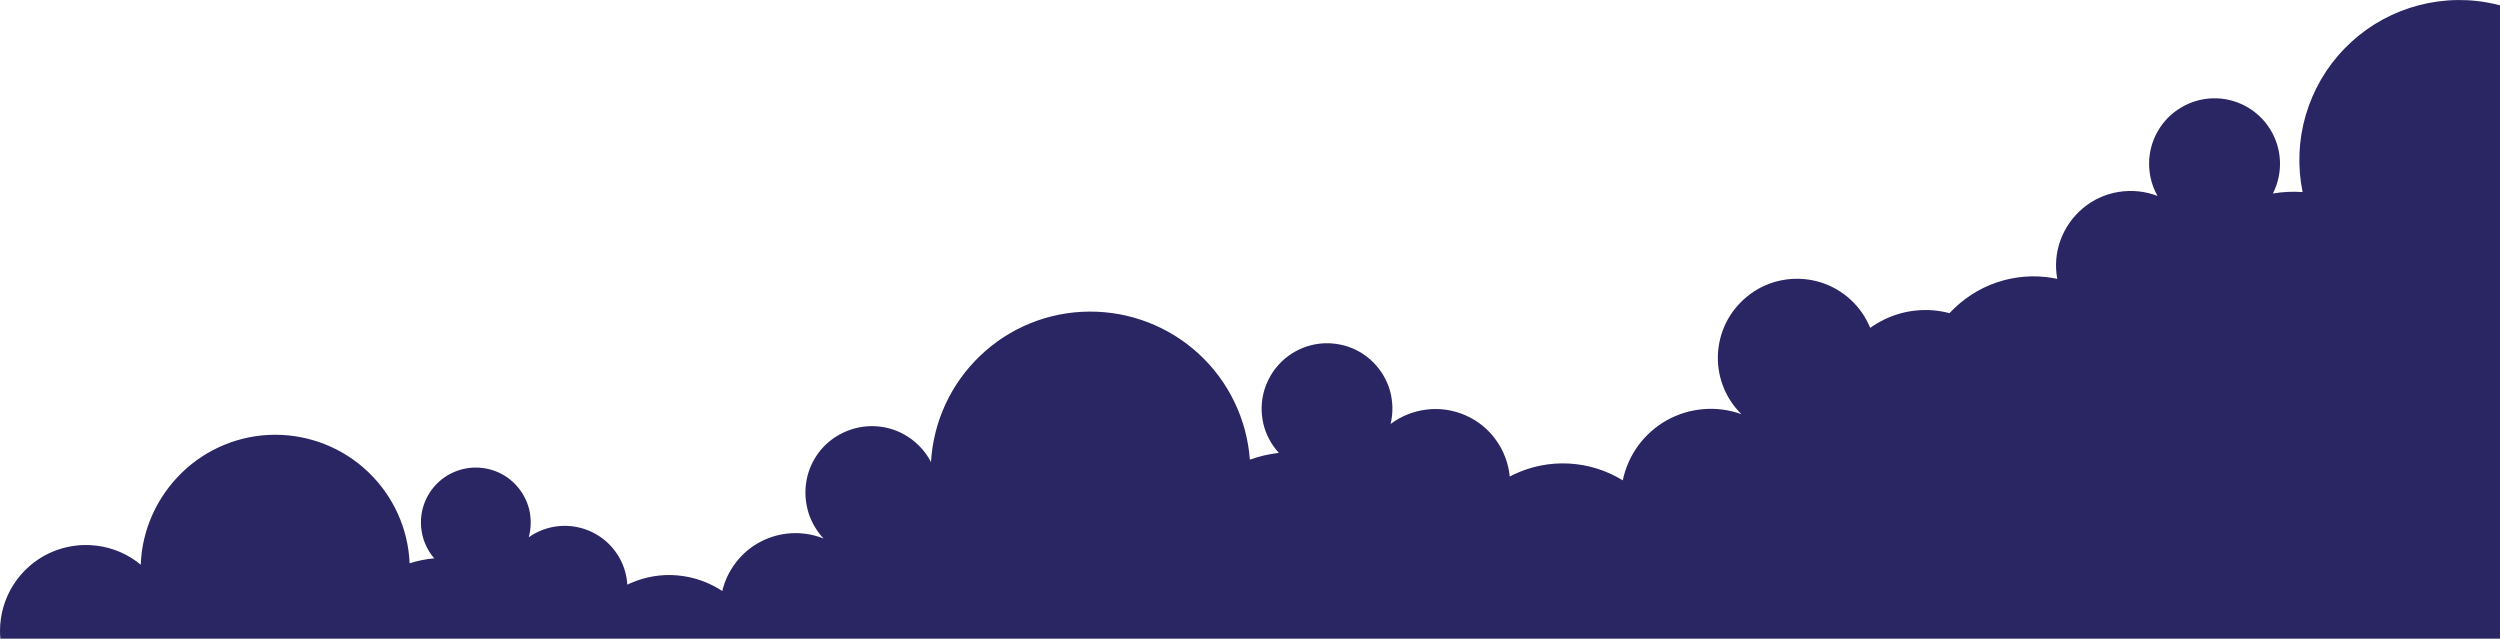 <?xml version="1.0" encoding="utf-8"?>
<!-- Generator: Adobe Illustrator 23.0.0, SVG Export Plug-In . SVG Version: 6.00 Build 0)  -->
<svg version="1.1" id="Layer_1" xmlns="http://www.w3.org/2000/svg" xmlns:xlink="http://www.w3.org/1999/xlink" x="0px" y="0px"
	 viewBox="0 0 1920 491" style="enable-background:new 0 0 1920 491;" xml:space="preserve">
<style type="text/css">
	.st0{fill:#292663;}
</style>
<path class="st0" d="M1920,4.1c-3.4-0.9-6.9-1.7-10.5-2.3c-19.7-3.4-39.9-1.9-58.9,4.3c-19,6.2-36.2,16.9-50.1,31.3
	c-13.9,14.3-24.1,31.9-29.7,51.1c-5.6,19.2-6.4,39.4-2.4,59c-7.6-0.5-15.3-0.2-22.8,1.1c3.9-7.7,5.8-16.4,5.4-25.1s-3-17.1-7.7-24.5
	c-4.6-7.4-11.1-13.4-18.7-17.5c-7.7-4.1-16.2-6.2-24.9-6c-8.7,0.2-17.2,2.6-24.6,7.1c-7.5,4.4-13.7,10.7-18,18.3
	c-4.3,7.5-6.6,16.1-6.6,24.8c0,8.7,2.2,17.2,6.5,24.8c-9.5-3.7-19.8-4.7-29.9-3.1s-19.5,5.9-27.3,12.4c-7.8,6.5-13.8,15-17.3,24.5
	c-3.5,9.6-4.4,19.9-2.5,29.9c-1.1-0.3-2.3-0.5-3.4-0.7c-14.4-2.5-29.3-1.3-43.1,3.4c-13.9,4.7-26.3,12.9-36.3,23.6
	c-16.6-4.4-34.2-2.7-49.7,4.7c-3.9,1.9-7.7,4.1-11.2,6.6c-0.4-1.1-0.9-2.2-1.4-3.2c-3.8-8-9.4-15.1-16.2-20.7
	c-6.8-5.6-14.8-9.7-23.4-11.9c-8.6-2.2-17.5-2.5-26.3-0.9c-8.7,1.6-17,5.1-24.2,10.3s-13.2,11.8-17.6,19.5c-4.4,7.7-7,16.3-7.7,25.1
	c-0.7,8.8,0.5,17.7,3.6,26c3.1,8.3,8,15.9,14.3,22.1c-9.3-3.4-19.2-4.7-29.1-3.9c-9.9,0.8-19.4,3.7-28.1,8.5
	c-8.6,4.8-16.1,11.5-22,19.4c-5.8,8-9.9,17.1-11.9,26.8c-12.5-7.7-26.7-12.1-41.3-12.9c-14.6-0.8-29.2,2.1-42.4,8.4
	c-1.1,0.5-2.1,1-3.1,1.6c-1-10.1-4.6-19.8-10.6-28.1c-5.9-8.3-14-14.8-23.3-18.9c-9.3-4.1-19.6-5.7-29.7-4.5s-19.8,5-27.9,11.1
	c2-8.4,1.8-17.3-0.5-25.6c-2.4-8.3-6.9-15.9-13.1-22c-6.2-6.1-13.8-10.5-22.2-12.7c-8.4-2.2-17.2-2.3-25.6-0.1
	c-8.4,2.2-16.1,6.5-22.3,12.5c-6.2,6-10.8,13.6-13.3,21.9c-2.5,8.3-2.7,17.1-0.8,25.6c2,8.5,6.1,16.3,12,22.6
	c-7.6,0.9-15.1,2.6-22.3,5.2c-2.3-31.1-16.3-60.1-39.2-81.2c-22.9-21.1-53-32.7-84.2-32.5c-31.2,0.2-61.1,12.3-83.6,33.8
	c-22.6,21.5-36.1,50.7-37.9,81.8c-3.3-6.5-8.1-12.2-13.8-16.7c-5.7-4.5-12.4-7.8-19.5-9.5c-7.1-1.7-14.5-1.9-21.7-0.5
	c-7.2,1.4-14,4.3-20,8.5c-6,4.2-11,9.7-14.6,16c-3.7,6.3-5.9,13.4-6.6,20.7s0.2,14.6,2.5,21.6c2.4,6.9,6.2,13.2,11.2,18.6
	c-7.7-3.1-16-4.5-24.3-4.1c-8.3,0.4-16.4,2.6-23.8,6.4c-7.4,3.8-13.9,9.2-19,15.8c-5.1,6.6-8.8,14.1-10.7,22.2
	c-10.3-6.8-22.1-10.9-34.4-12c-12.3-1.1-24.6,1-35.9,5.9c-0.9,0.4-1.8,0.8-2.6,1.2c-0.5-8.5-3.3-16.8-8.1-23.9
	c-4.8-7.1-11.4-12.8-19.1-16.5c-7.7-3.7-16.3-5.3-24.8-4.6c-8.5,0.7-16.7,3.7-23.7,8.6c1.9-7,2-14.4,0.3-21.5
	c-1.8-7.1-5.4-13.6-10.4-18.9c-5-5.3-11.3-9.2-18.3-11.3c-7-2.1-14.4-2.4-21.5-0.8c-7.1,1.6-13.7,5-19.1,9.9
	c-5.4,4.9-9.4,11.1-11.7,18c-2.3,6.9-2.7,14.3-1.3,21.5s4.7,13.8,9.4,19.3c-6.4,0.6-12.7,1.8-18.9,3.8
	c-1.1-26.6-12.6-51.8-31.9-70.2c-19.3-18.4-45-28.6-71.7-28.5c-26.7,0.1-52.3,10.6-71.4,29.2S109,407,108.1,433.7
	c-9.6-8-21.4-13.1-33.8-14.6c-12.4-1.6-25,0.4-36.4,5.7c-11.3,5.3-20.9,13.8-27.6,24.3C3.6,459.7,0,472,0,484.5c0,2,0.1,4.1,0.3,6
	H1920V4.1z"/>
</svg>
